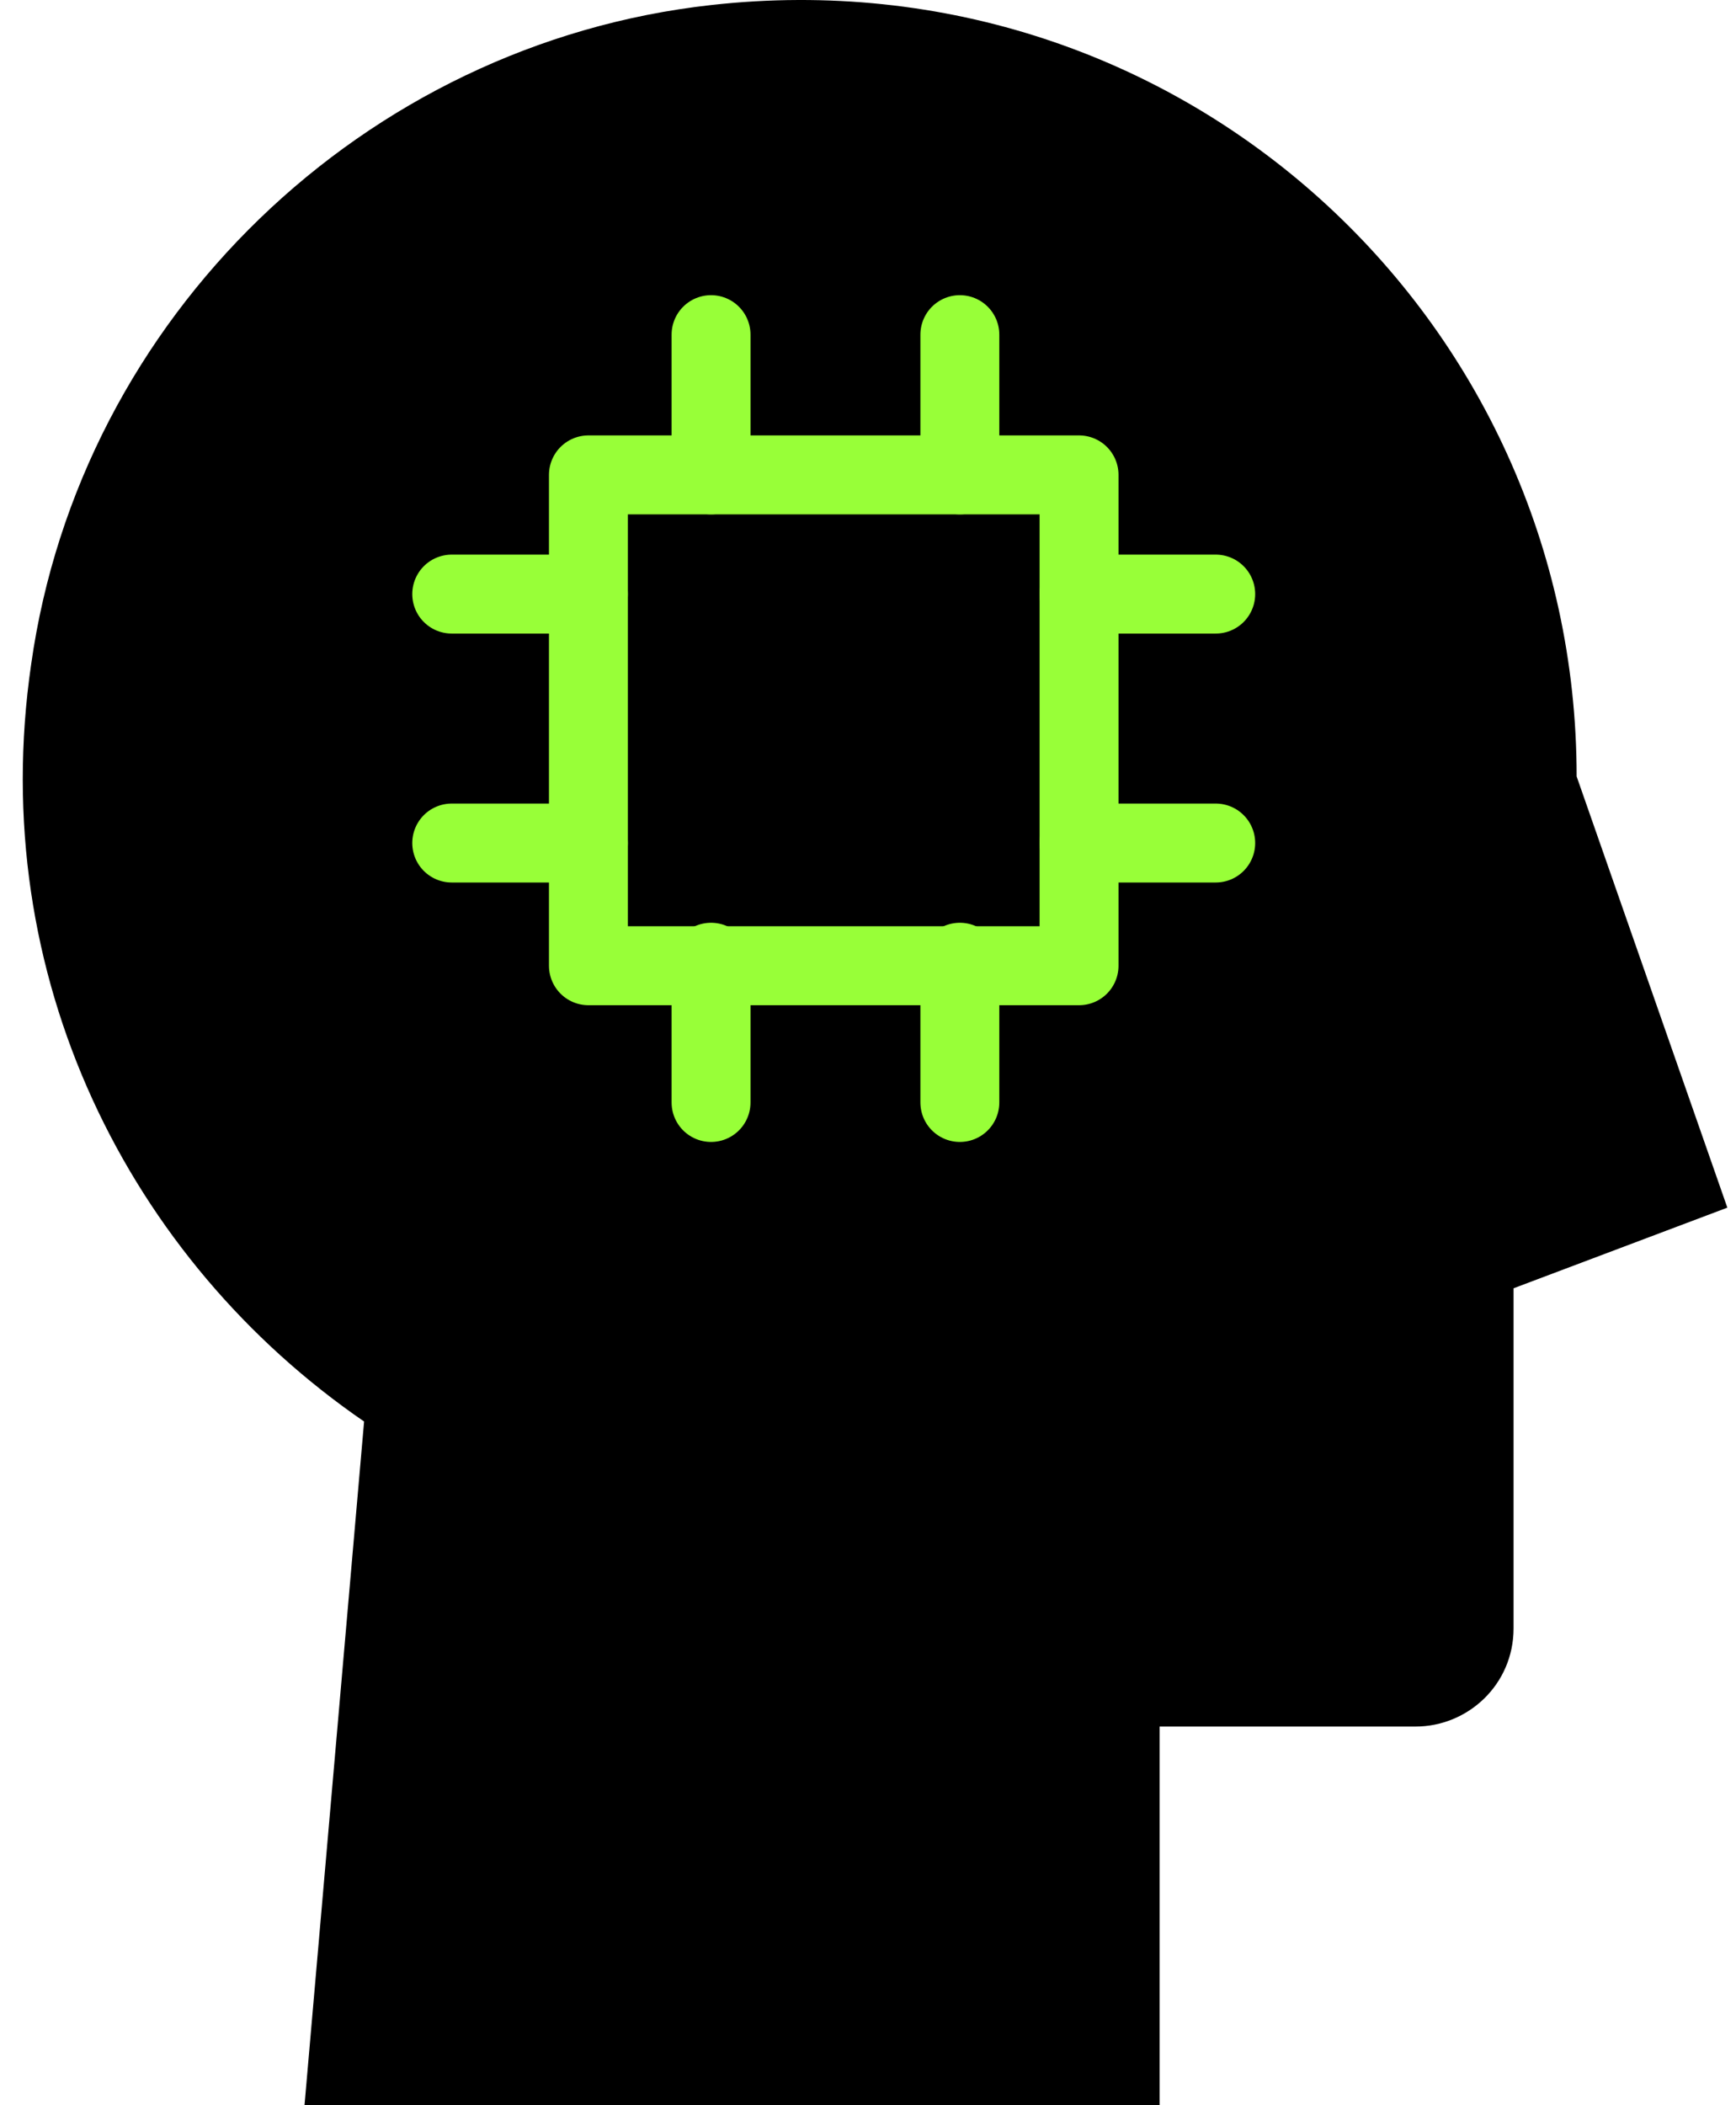 <svg width="66" height="80" viewBox="0 0 66 80" fill="none" xmlns="http://www.w3.org/2000/svg">
<path d="M59.941 29.504C59.941 12.05 44.886 -1.806 27.032 0.192C13.842 1.658 3.05 12.05 1.185 25.24C-0.547 37.098 4.915 47.89 13.842 54.019L11.577 80H44.087V65.611H53.813C55.811 65.611 57.543 64.012 57.543 61.88V48.956L65.671 45.892L59.941 29.504Z" fill="black"/>
<path d="M22.371 18.046H41.024V36.699H22.371V18.046Z" fill="black"/>
<path d="M22.371 18.046H41.024V36.699H22.371V18.046Z" stroke="#98FF38" stroke-width="3" stroke-miterlimit="10" stroke-linecap="round" stroke-linejoin="round"/>
<path d="M27.033 18.046V12.717" stroke="#98FF38" stroke-width="3" stroke-miterlimit="10" stroke-linecap="round" stroke-linejoin="round"/>
<path d="M36.492 18.046V12.717" stroke="#98FF38" stroke-width="3" stroke-miterlimit="10" stroke-linecap="round" stroke-linejoin="round"/>
<path d="M27.033 41.895V36.566" stroke="#98FF38" stroke-width="3" stroke-miterlimit="10" stroke-linecap="round" stroke-linejoin="round"/>
<path d="M36.492 41.895V36.566" stroke="#98FF38" stroke-width="3" stroke-miterlimit="10" stroke-linecap="round" stroke-linejoin="round"/>
<path d="M41.023 22.576H46.22" stroke="#98FF38" stroke-width="3" stroke-miterlimit="10" stroke-linecap="round" stroke-linejoin="round"/>
<path d="M41.023 32.036H46.22" stroke="#98FF38" stroke-width="3" stroke-miterlimit="10" stroke-linecap="round" stroke-linejoin="round"/>
<path d="M17.174 22.576H22.37" stroke="#98FF38" stroke-width="3" stroke-miterlimit="10" stroke-linecap="round" stroke-linejoin="round"/>
<path d="M17.174 32.036H22.37" stroke="#98FF38" stroke-width="3" stroke-miterlimit="10" stroke-linecap="round" stroke-linejoin="round"/>
</svg>
